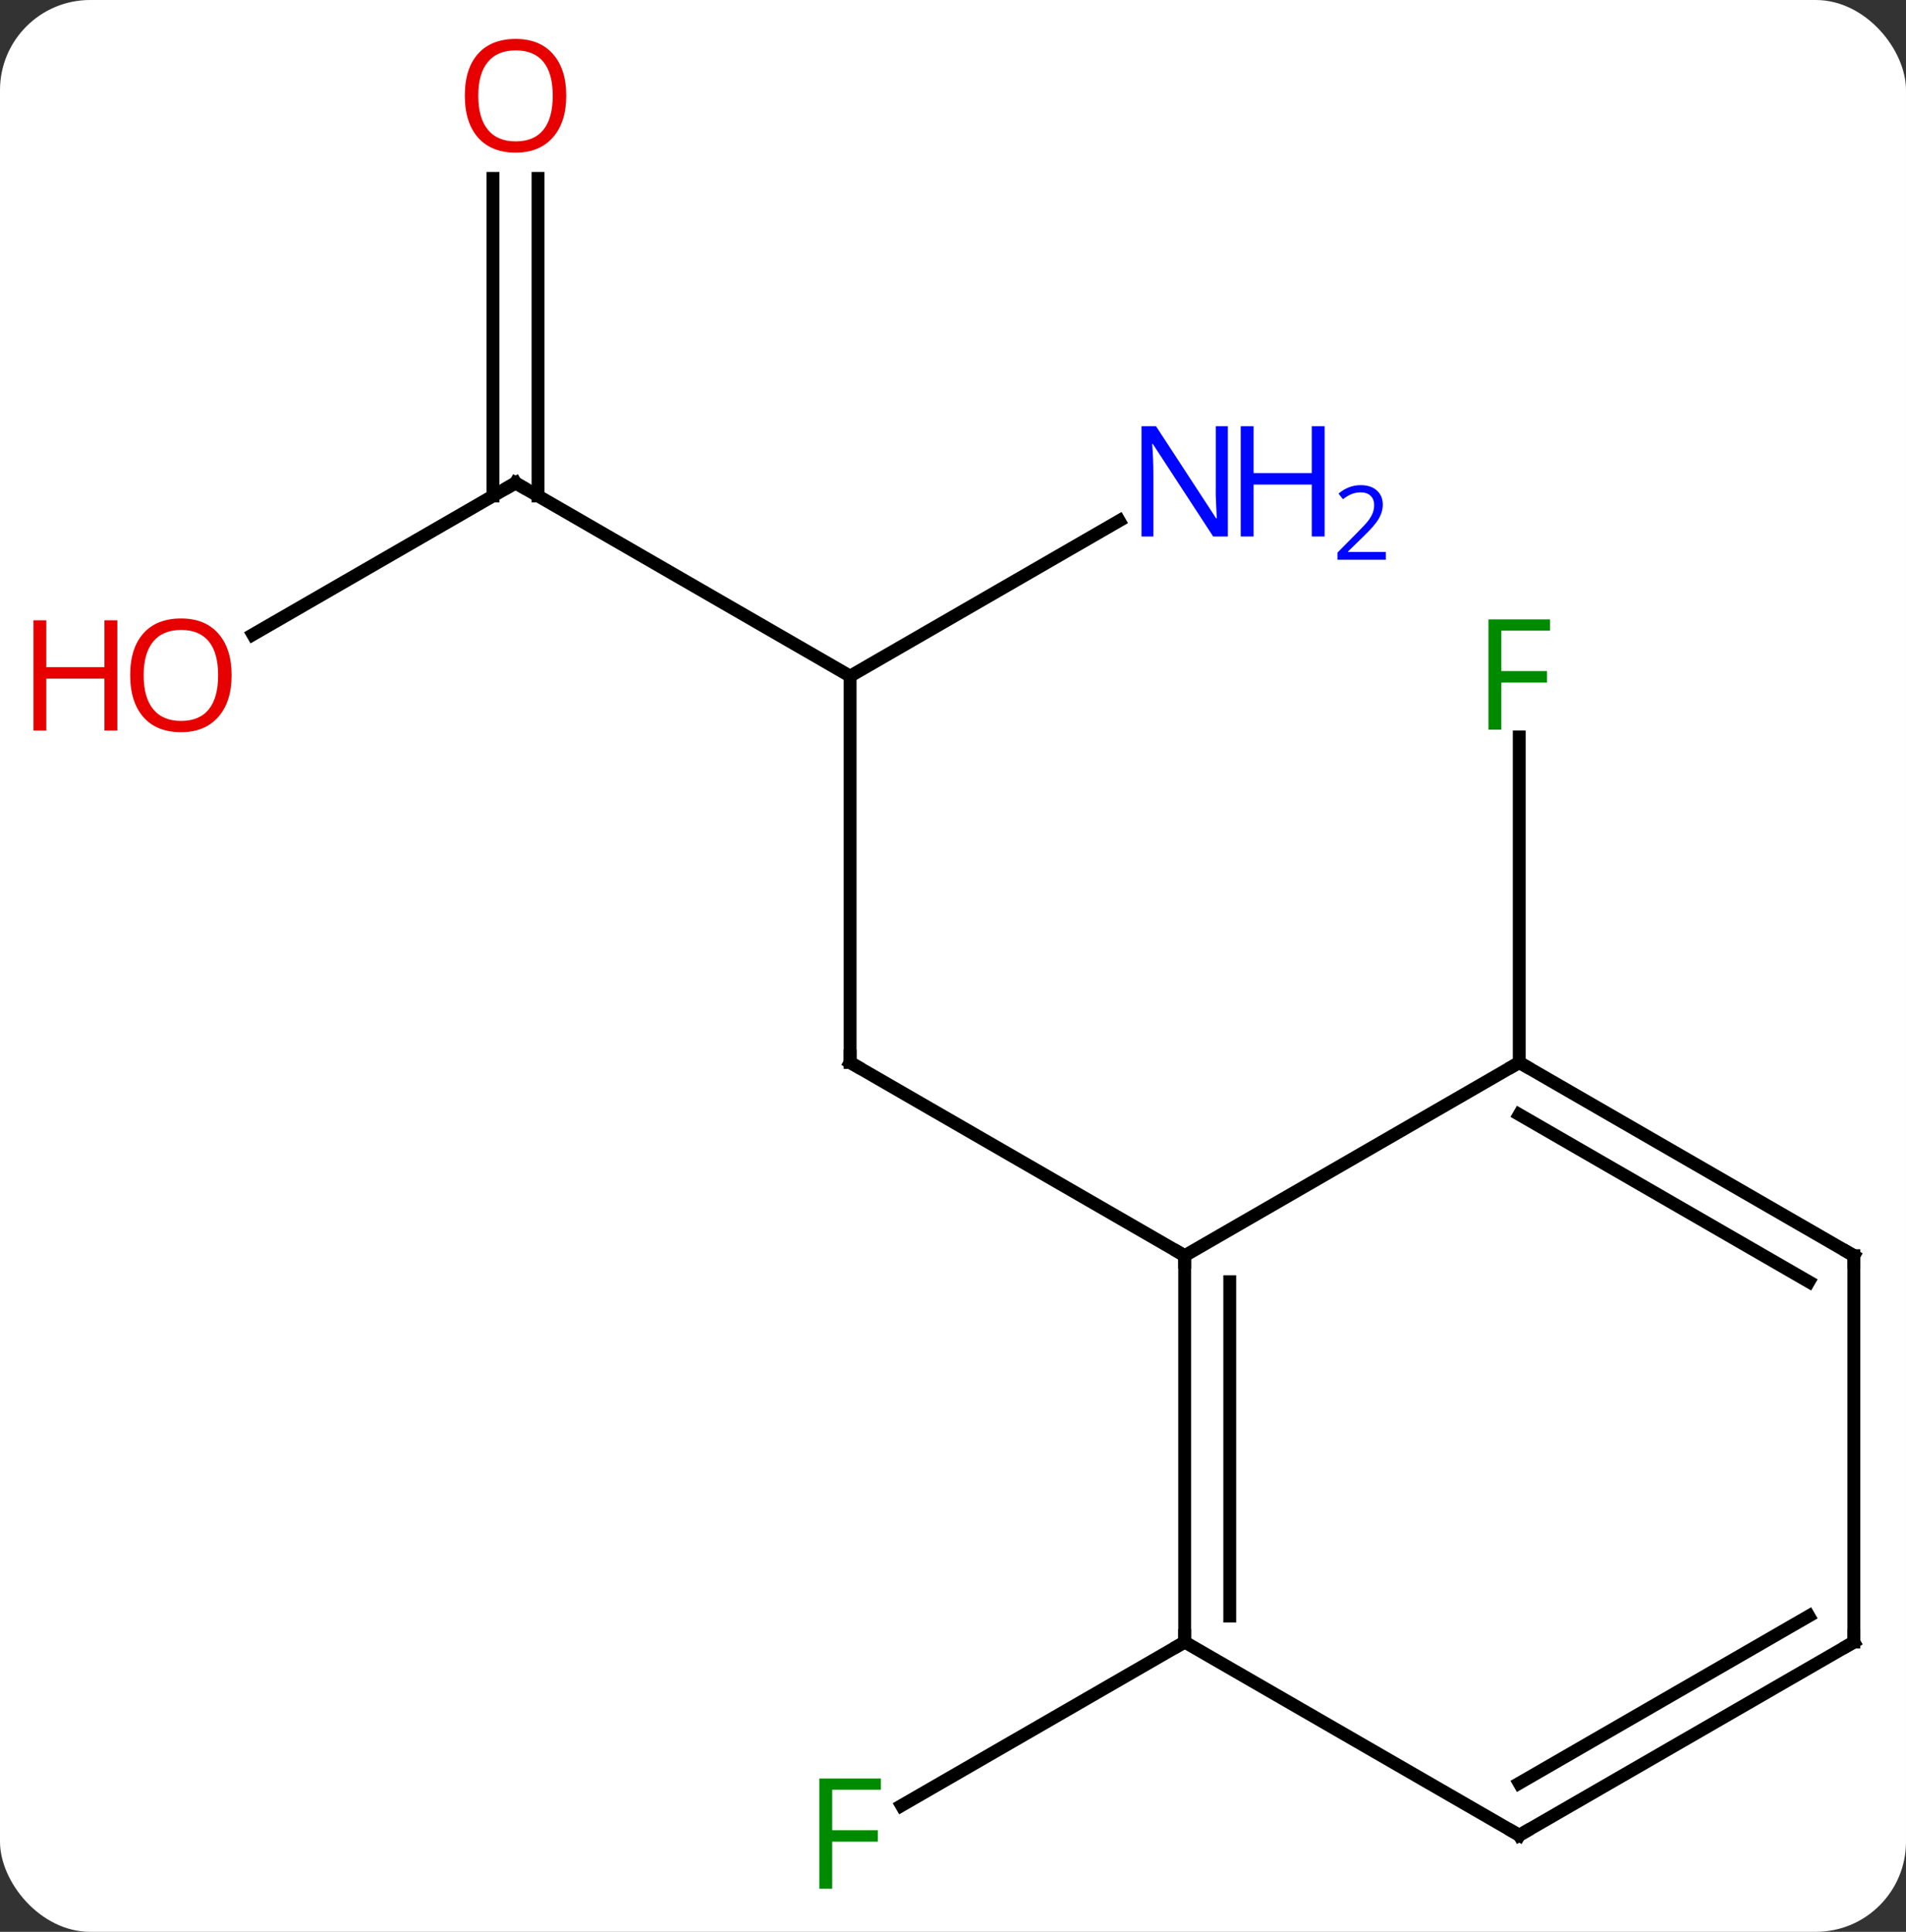 <svg width="148" viewBox="0 0 148 150" style="fill-opacity:1; color-rendering:auto; color-interpolation:auto; text-rendering:auto; stroke:black; stroke-linecap:square; stroke-miterlimit:10; shape-rendering:auto; stroke-opacity:1; fill:black; stroke-dasharray:none; font-weight:normal; stroke-width:1; font-family:'Open Sans'; font-style:normal; stroke-linejoin:miter; font-size:12; stroke-dashoffset:0; image-rendering:auto;" height="150" class="cas-substance-image" xmlns:xlink="http://www.w3.org/1999/xlink" xmlns="http://www.w3.org/2000/svg"><rect x="0" y="0" width="148" height="150" fill="#333333" stroke="none"/><svg class="cas-substance-single-component"><rect y="0" x="0" width="148" stroke="none" ry="7" rx="7" height="150" fill="white" class="cas-substance-group"/><svg y="0" x="0" width="148" viewBox="0 0 148 150" style="fill:black;" height="150" class="cas-substance-single-component-image"><svg><g><g transform="translate(79,75)" style="text-rendering:geometricPrecision; color-rendering:optimizeQuality; color-interpolation:linearRGB; stroke-linecap:butt; image-rendering:optimizeQuality;"><line y2="-22.5" y1="7.5" x2="-12.99" x1="-12.99" style="fill:none;"/><line y2="22.5" y1="7.5" x2="12.99" x1="-12.99" style="fill:none;"/><line y2="-37.5" y1="-22.5" x2="-38.97" x1="-12.99" style="fill:none;"/><line y2="-34.565" y1="-22.5" x2="7.906" x1="-12.99" style="fill:none;"/><line y2="-25.726" y1="-37.5" x2="-59.365" x1="-38.97" style="fill:none;"/><line y2="-61.148" y1="-36.49" x2="-37.22" x1="-37.22" style="fill:none;"/><line y2="-61.148" y1="-36.49" x2="-40.72" x1="-40.72" style="fill:none;"/><line y2="52.5" y1="65.194" x2="12.99" x1="-8.997" style="fill:none;"/><line y2="7.5" y1="-17.777" x2="38.97" x1="38.97" style="fill:none;"/><line y2="52.5" y1="22.5" x2="12.99" x1="12.99" style="fill:none;"/><line y2="50.479" y1="24.521" x2="16.49" x1="16.49" style="fill:none;"/><line y2="7.5" y1="22.5" x2="38.97" x1="12.99" style="fill:none;"/><line y2="67.5" y1="52.5" x2="38.97" x1="12.99" style="fill:none;"/><line y2="22.5" y1="7.5" x2="64.953" x1="38.97" style="fill:none;"/><line y2="24.521" y1="11.541" x2="61.453" x1="38.97" style="fill:none;"/><line y2="52.5" y1="67.5" x2="64.953" x1="38.97" style="fill:none;"/><line y2="50.479" y1="63.459" x2="61.453" x1="38.97" style="fill:none;"/><line y2="52.5" y1="22.5" x2="64.953" x1="64.953" style="fill:none;"/><path style="fill:none; stroke-miterlimit:5;" d="M-12.99 7 L-12.99 7.5 L-12.557 7.75"/><path style="fill:none; stroke-miterlimit:5;" d="M-38.537 -37.25 L-38.97 -37.5 L-39.403 -37.25"/></g><g transform="translate(79,75)" style="stroke-linecap:butt; fill:rgb(0,5,255); text-rendering:geometricPrecision; color-rendering:optimizeQuality; image-rendering:optimizeQuality; font-family:'Open Sans'; stroke:rgb(0,5,255); color-interpolation:linearRGB; stroke-miterlimit:5;"><path style="stroke:none;" d="M16.342 -33.344 L15.201 -33.344 L10.513 -40.531 L10.467 -40.531 Q10.56 -39.266 10.56 -38.219 L10.56 -33.344 L9.638 -33.344 L9.638 -41.906 L10.763 -41.906 L15.435 -34.75 L15.482 -34.75 Q15.482 -34.906 15.435 -35.766 Q15.388 -36.625 15.404 -37 L15.404 -41.906 L16.342 -41.906 L16.342 -33.344 Z"/><path style="stroke:none;" d="M23.857 -33.344 L22.857 -33.344 L22.857 -37.375 L18.342 -37.375 L18.342 -33.344 L17.342 -33.344 L17.342 -41.906 L18.342 -41.906 L18.342 -38.266 L22.857 -38.266 L22.857 -41.906 L23.857 -41.906 L23.857 -33.344 Z"/><path style="stroke:none;" d="M28.607 -31.534 L24.857 -31.534 L24.857 -32.097 L26.357 -33.612 Q27.045 -34.3 27.263 -34.597 Q27.482 -34.894 27.592 -35.175 Q27.701 -35.456 27.701 -35.784 Q27.701 -36.237 27.427 -36.503 Q27.154 -36.769 26.654 -36.769 Q26.31 -36.769 25.99 -36.652 Q25.67 -36.534 25.279 -36.237 L24.935 -36.675 Q25.717 -37.331 26.654 -37.331 Q27.451 -37.331 27.912 -36.917 Q28.373 -36.503 28.373 -35.816 Q28.373 -35.269 28.068 -34.737 Q27.763 -34.206 26.92 -33.394 L25.67 -32.175 L25.67 -32.144 L28.607 -32.144 L28.607 -31.534 Z"/><path style="fill:rgb(230,0,0); stroke:none;" d="M-61.016 -22.57 Q-61.016 -20.508 -62.055 -19.328 Q-63.094 -18.148 -64.937 -18.148 Q-66.828 -18.148 -67.859 -19.312 Q-68.891 -20.477 -68.891 -22.586 Q-68.891 -24.68 -67.859 -25.828 Q-66.828 -26.977 -64.937 -26.977 Q-63.078 -26.977 -62.047 -25.805 Q-61.016 -24.633 -61.016 -22.57 ZM-67.844 -22.57 Q-67.844 -20.836 -67.101 -19.93 Q-66.359 -19.023 -64.937 -19.023 Q-63.516 -19.023 -62.789 -19.922 Q-62.062 -20.82 -62.062 -22.57 Q-62.062 -24.305 -62.789 -25.195 Q-63.516 -26.086 -64.937 -26.086 Q-66.359 -26.086 -67.101 -25.188 Q-67.844 -24.289 -67.844 -22.57 Z"/><path style="fill:rgb(230,0,0); stroke:none;" d="M-69.891 -18.273 L-70.891 -18.273 L-70.891 -22.305 L-75.406 -22.305 L-75.406 -18.273 L-76.406 -18.273 L-76.406 -26.836 L-75.406 -26.836 L-75.406 -23.195 L-70.891 -23.195 L-70.891 -26.836 L-69.891 -26.836 L-69.891 -18.273 Z"/><path style="fill:rgb(230,0,0); stroke:none;" d="M-35.032 -67.57 Q-35.032 -65.508 -36.072 -64.328 Q-37.111 -63.148 -38.954 -63.148 Q-40.845 -63.148 -41.876 -64.312 Q-42.907 -65.477 -42.907 -67.586 Q-42.907 -69.68 -41.876 -70.828 Q-40.845 -71.977 -38.954 -71.977 Q-37.095 -71.977 -36.064 -70.805 Q-35.032 -69.633 -35.032 -67.57 ZM-41.861 -67.57 Q-41.861 -65.836 -41.118 -64.93 Q-40.376 -64.023 -38.954 -64.023 Q-37.532 -64.023 -36.806 -64.922 Q-36.079 -65.82 -36.079 -67.57 Q-36.079 -69.305 -36.806 -70.195 Q-37.532 -71.086 -38.954 -71.086 Q-40.376 -71.086 -41.118 -70.188 Q-41.861 -69.289 -41.861 -67.57 Z"/><path style="fill:rgb(0,138,0); stroke:none;" d="M-14.381 71.656 L-15.381 71.656 L-15.381 63.094 L-10.599 63.094 L-10.599 63.969 L-14.381 63.969 L-14.381 67.109 L-10.834 67.109 L-10.834 68 L-14.381 68 L-14.381 71.656 Z"/><path style="fill:rgb(0,138,0); stroke:none;" d="M37.579 -18.344 L36.579 -18.344 L36.579 -26.906 L41.361 -26.906 L41.361 -26.031 L37.579 -26.031 L37.579 -22.891 L41.126 -22.891 L41.126 -22 L37.579 -22 L37.579 -18.344 Z"/><path style="fill:none; stroke:black;" d="M12.99 23 L12.99 22.5 L12.557 22.25"/><path style="fill:none; stroke:black;" d="M12.99 52 L12.99 52.5 L12.557 52.75"/><path style="fill:none; stroke:black;" d="M39.403 7.75 L38.97 7.5 L38.537 7.75"/><path style="fill:none; stroke:black;" d="M38.537 67.25 L38.97 67.5 L39.403 67.25"/><path style="fill:none; stroke:black;" d="M64.52 22.25 L64.953 22.5 L64.953 23"/><path style="fill:none; stroke:black;" d="M64.52 52.75 L64.953 52.5 L64.953 52"/></g></g></svg></svg></svg></svg>